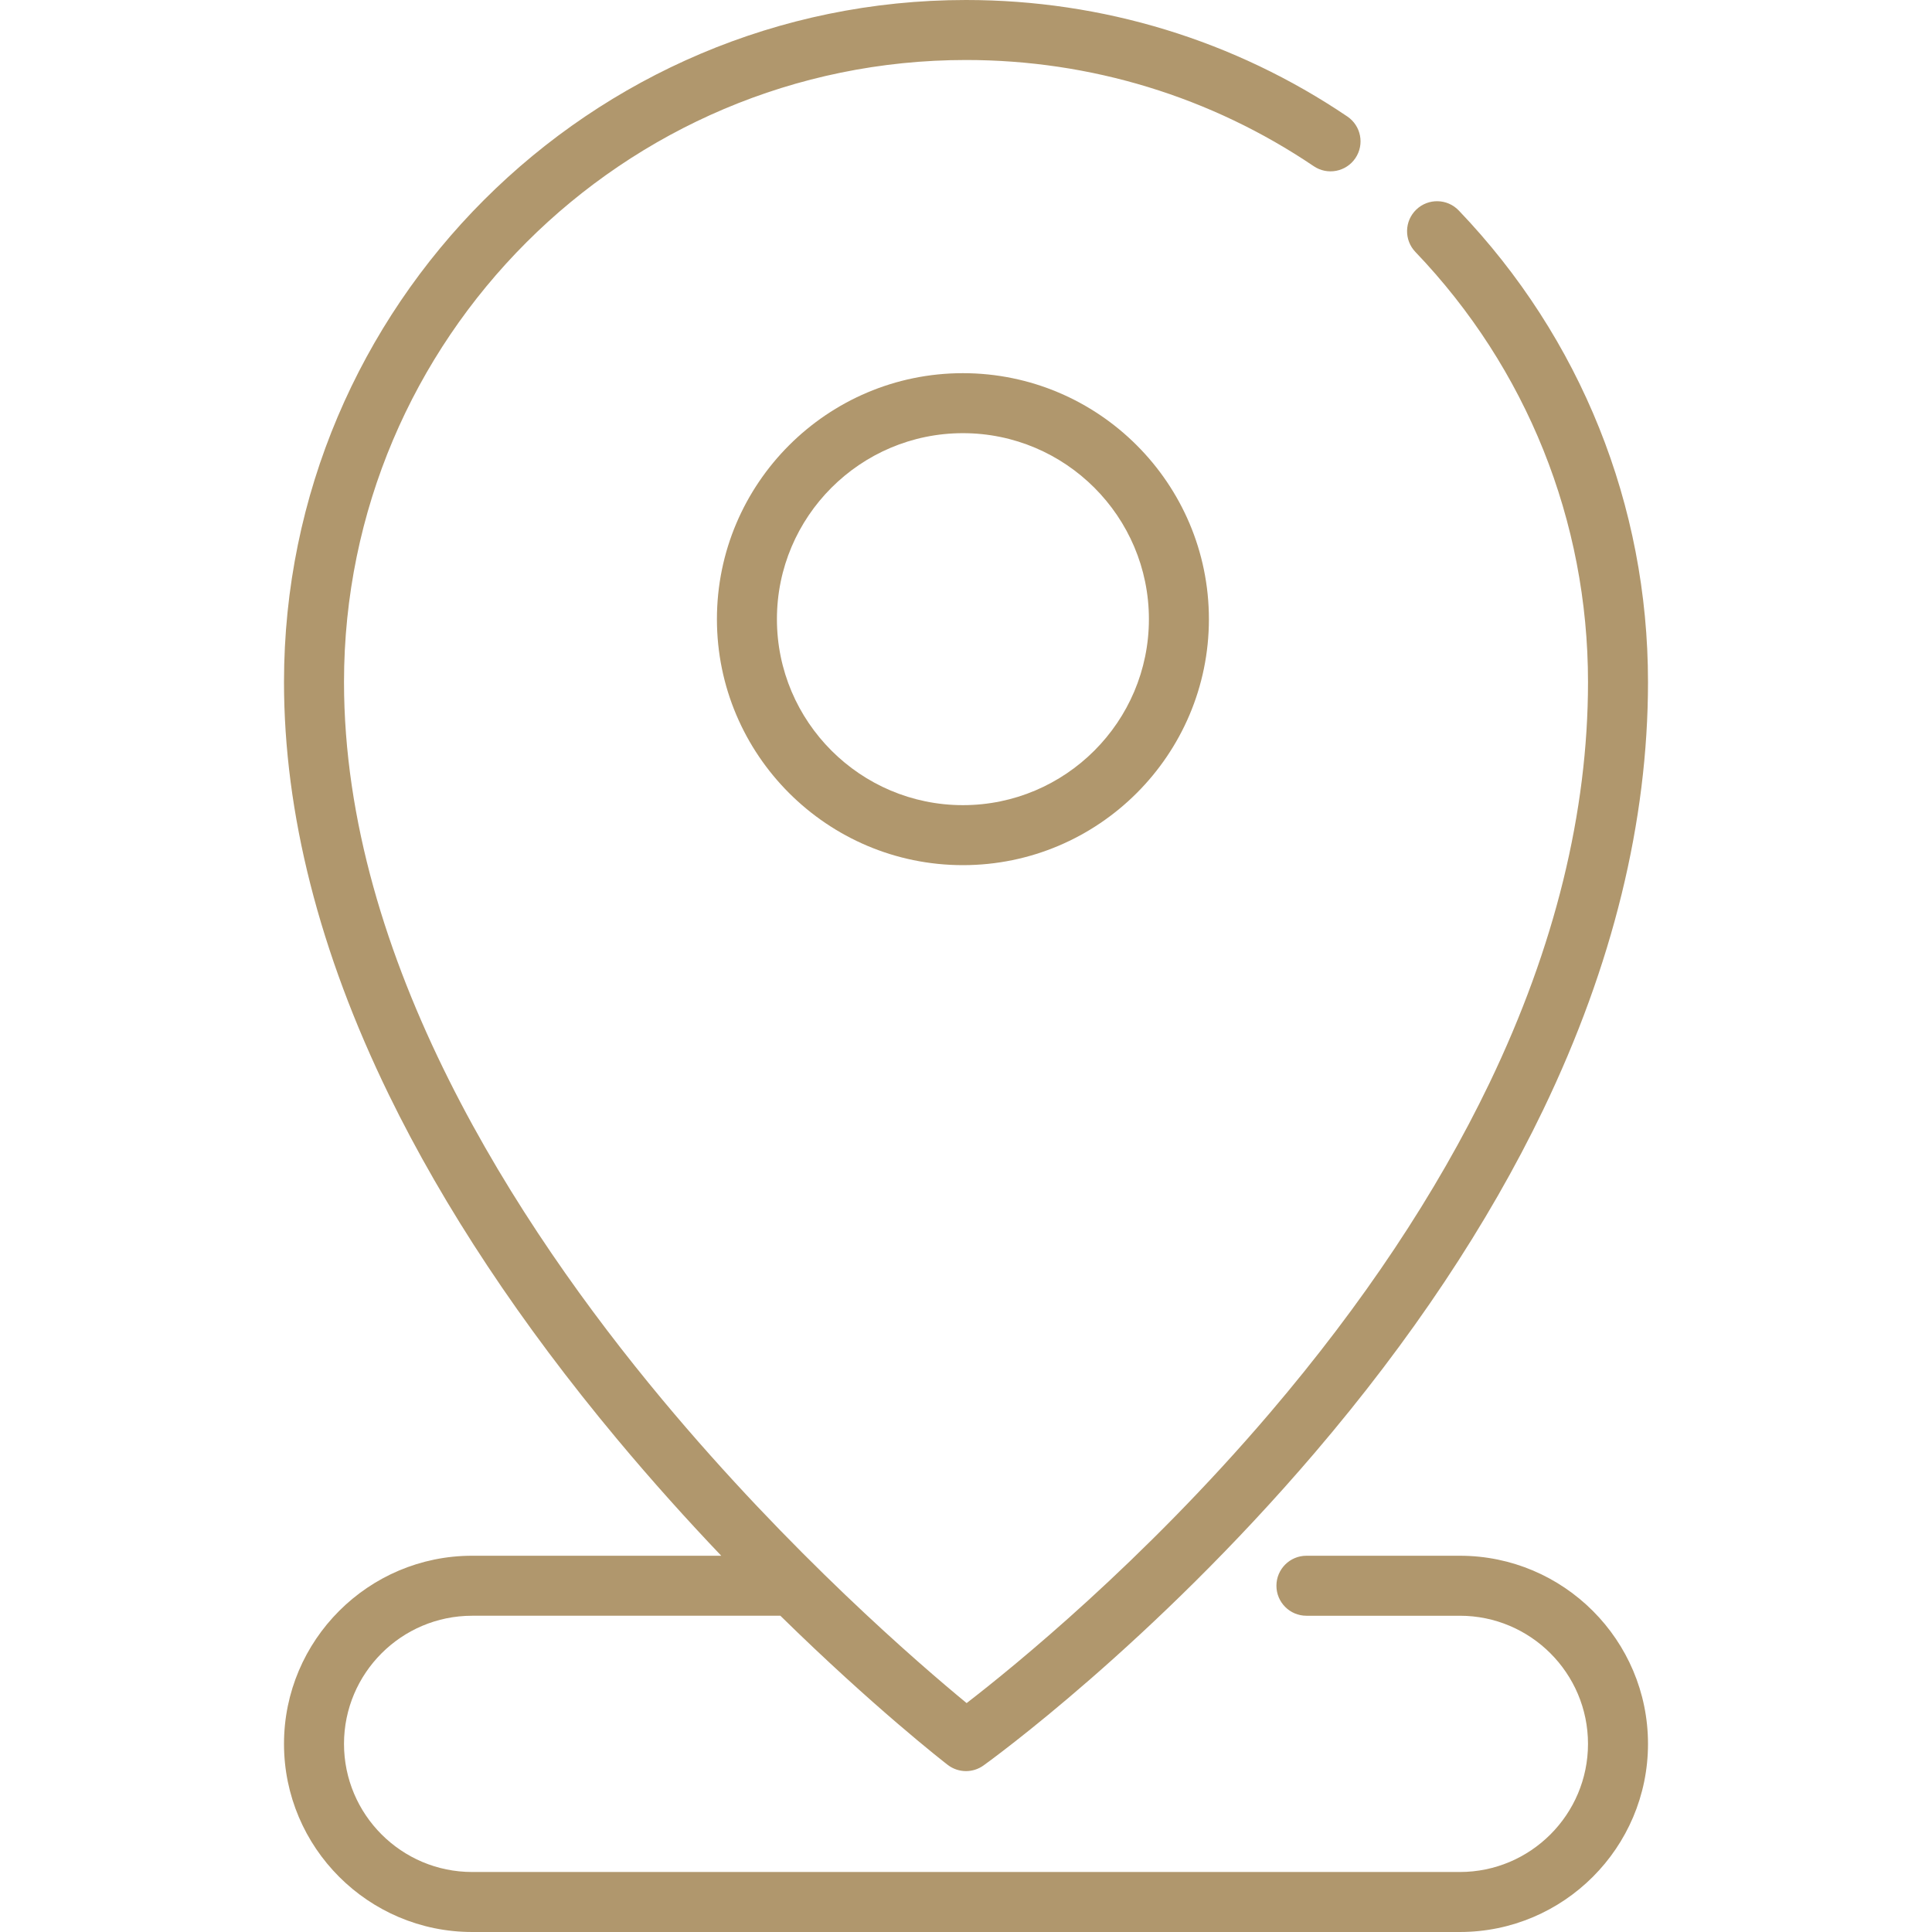 <?xml version="1.0" encoding="iso-8859-1"?>
<!-- Generator: Adobe Illustrator 19.0.0, SVG Export Plug-In . SVG Version: 6.00 Build 0)  -->
<svg xmlns="http://www.w3.org/2000/svg" xmlns:xlink="http://www.w3.org/1999/xlink" version="1.1" id="Capa_1" x="0px" y="0px" viewBox="0 0 512 512" style="enable-background:new 0 0 512 512;" xml:space="preserve" width="512px" height="512px">
<g>
	<g>
		<path d="M386.881,412.289h-40.664c-4.391,0-7.95,3.559-7.95,7.95c0,4.391,3.559,7.95,7.95,7.95h40.664    c18.724,0,33.955,15.232,33.955,33.954c0,18.724-15.232,33.955-33.955,33.955H125.119c-18.724,0-33.955-15.232-33.955-33.955    s15.232-33.954,33.955-33.954h81.686c24.689,24.233,43.166,38.609,44.333,39.511c1.43,1.106,3.145,1.66,4.862,1.66    c1.623,0,3.248-0.496,4.636-1.492c1.796-1.289,44.478-32.15,87.803-82.887c25.526-29.891,45.885-60.46,60.513-90.853    c18.437-38.305,27.785-76.457,27.785-113.392c0-46.792-17.813-91.17-50.157-124.96c-3.037-3.172-8.069-3.282-11.241-0.245    c-3.172,3.036-3.282,8.069-0.245,11.241c29.498,30.816,45.743,71.289,45.743,113.964c0,34.47-8.789,70.238-26.123,106.312    c-13.994,29.125-33.551,58.506-58.127,87.328c-33.835,39.681-68.078,67.443-80.42,76.96c-12.27-10.089-46.67-39.644-80.661-80.436    c-38.476-46.174-84.341-116.646-84.341-190.164C91.165,89.845,165.11,15.9,256.001,15.9c33.033,0,64.9,9.733,92.156,28.147    c3.639,2.457,8.581,1.501,11.038-2.138c2.458-3.638,1.501-8.58-2.138-11.038C327.163,10.675,292.217,0,256,0    C156.342,0,75.263,81.079,75.263,180.737c0,34.774,9.354,71.584,27.802,109.405c14.613,29.957,34.946,60.639,60.437,91.194    c9.38,11.244,18.727,21.603,27.635,30.953h-66.018c-27.491,0-49.856,22.364-49.856,49.855c0,27.491,22.365,49.856,49.856,49.856    h261.762c27.491,0,49.856-22.365,49.856-49.856C436.737,434.653,414.372,412.289,386.881,412.289z" fill="#b0976d"/>
	</g>
</g>
<g>
	<g>
		<path d="M255.183,98.895c-35.946-0.001-65.19,29.244-65.19,65.189s29.244,65.189,65.19,65.189    c35.945,0,65.189-29.244,65.189-65.189C320.372,128.139,291.128,98.895,255.183,98.895z M255.183,213.373    c-27.178,0-49.29-22.111-49.29-49.289s22.112-49.289,49.29-49.289c27.178,0,49.289,22.111,49.289,49.289    S282.361,213.373,255.183,213.373z" fill="#b0976d"/>
	</g>
</g>
<g>
</g>
<g>
</g>
<g>
</g>
<g>
</g>
<g>
</g>
<g>
</g>
<g>
</g>
<g>
</g>
<g>
</g>
<g>
</g>
<g>
</g>
<g>
</g>
<g>
</g>
<g>
</g>
<g>
</g>
</svg>
